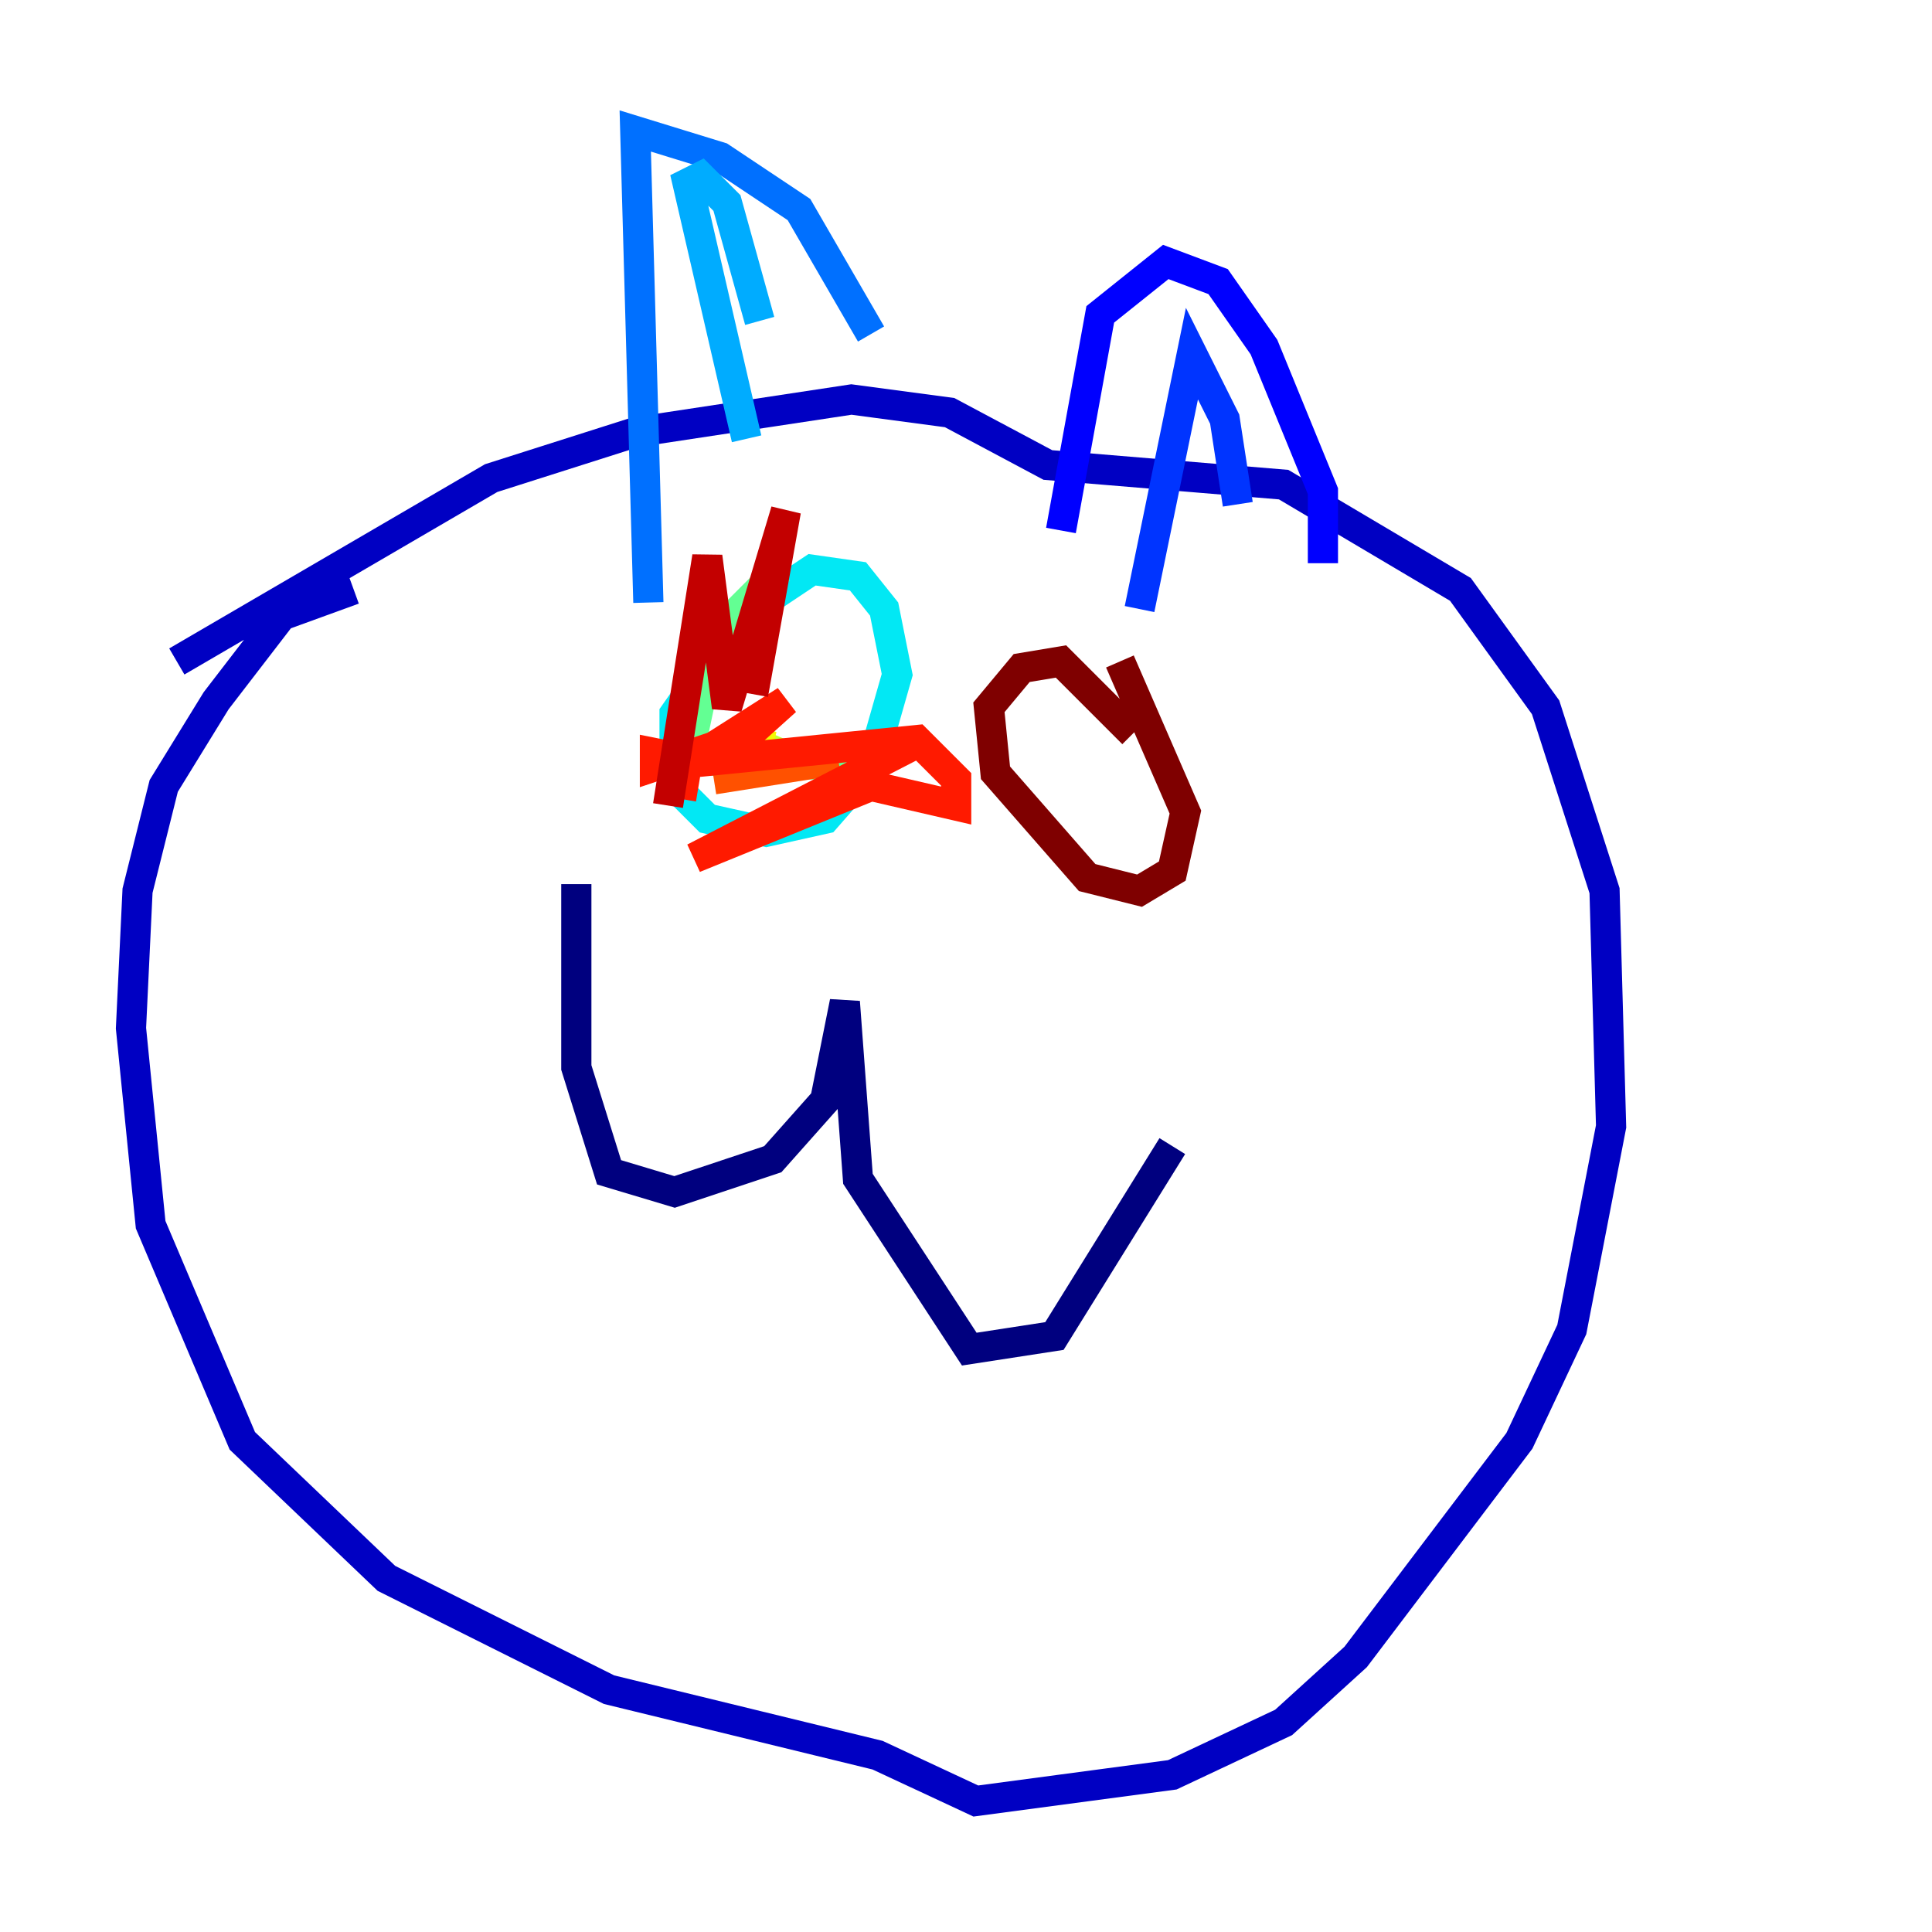 <?xml version="1.0" encoding="utf-8" ?>
<svg baseProfile="tiny" height="128" version="1.2" viewBox="0,0,128,128" width="128" xmlns="http://www.w3.org/2000/svg" xmlns:ev="http://www.w3.org/2001/xml-events" xmlns:xlink="http://www.w3.org/1999/xlink"><defs /><polyline fill="none" points="38.183,58.576 38.183,70.725 40.352,77.668 44.691,78.969 51.2,76.8 54.671,72.895 55.973,66.386 56.841,78.102 64.217,89.383 69.858,88.515 77.668,75.932" stroke="#00007f" stroke-width="2" /><polyline fill="none" points="23.43,39.051 18.658,40.786 14.319,46.427 10.848,52.068 9.112,59.01 8.678,68.122 9.98,81.139 16.054,95.458 25.6,104.57 40.352,111.946 58.142,116.285 64.651,119.322 77.668,117.586 85.044,114.115 89.817,109.776 100.664,95.458 104.136,88.081 106.739,74.63 106.305,59.01 102.4,46.861 96.759,39.051 85.044,32.108 69.424,30.807 62.915,27.336 56.407,26.468 42.088,28.637 32.542,31.675 11.715,43.824" stroke="#0000c3" stroke-width="2" /><polyline fill="none" points="87.647,37.315 87.647,32.542 83.742,22.997 80.705,18.658 77.234,17.356 72.895,20.827 70.291,35.146" stroke="#0000ff" stroke-width="2" /><polyline fill="none" points="82.007,33.41 81.139,27.77 78.969,23.43 75.498,40.352" stroke="#0034ff" stroke-width="2" /><polyline fill="none" points="57.709,22.129 52.936,13.885 47.729,10.414 42.088,8.678 42.956,39.919" stroke="#0070ff" stroke-width="2" /><polyline fill="none" points="50.332,21.261 48.163,13.451 46.427,11.715 45.559,12.149 49.464,29.071" stroke="#00acff" stroke-width="2" /><polyline fill="none" points="51.2,39.485 53.803,37.749 56.841,38.183 58.576,40.352 59.444,44.691 57.709,50.766 54.671,54.237 50.766,55.105 46.861,54.237 44.691,52.068 44.691,47.295 50.766,38.617" stroke="#02e8f4" stroke-width="2" /><polyline fill="none" points="50.766,38.617 51.634,37.749" stroke="#32ffc3" stroke-width="2" /><polyline fill="none" points="51.2,38.183 47.295,42.088 45.559,50.332 56.841,50.766" stroke="#63ff93" stroke-width="2" /><polyline fill="none" points="55.105,50.332 55.105,50.332" stroke="#93ff63" stroke-width="2" /><polyline fill="none" points="51.634,49.898 48.597,48.597" stroke="#c3ff32" stroke-width="2" /><polyline fill="none" points="49.464,49.031 51.2,49.464" stroke="#f4f802" stroke-width="2" /><polyline fill="none" points="56.841,49.898 57.275,50.332" stroke="#ffc000" stroke-width="2" /><polyline fill="none" points="46.427,51.2 46.427,51.2" stroke="#ff8900" stroke-width="2" /><polyline fill="none" points="55.539,50.332 47.295,51.634" stroke="#ff5100" stroke-width="2" /><polyline fill="none" points="57.709,49.898 60.312,49.464 45.993,56.841 57.709,52.068 63.349,53.37 63.349,51.634 60.746,49.031 47.729,50.332 52.068,46.427 47.295,49.464 43.39,50.766 43.39,49.898 45.559,50.332 45.125,52.936" stroke="#ff1a00" stroke-width="2" /><polyline fill="none" points="44.258,53.37 46.861,36.881 48.163,46.861 52.068,33.844 49.898,45.993" stroke="#c30000" stroke-width="2" /><polyline fill="none" points="74.197,43.824 78.536,53.803 77.668,57.709 75.498,59.01 72.027,58.142 65.953,51.2 65.519,46.861 67.688,44.258 70.291,43.824 75.064,48.597" stroke="#7f0000" stroke-width="2" /></svg>